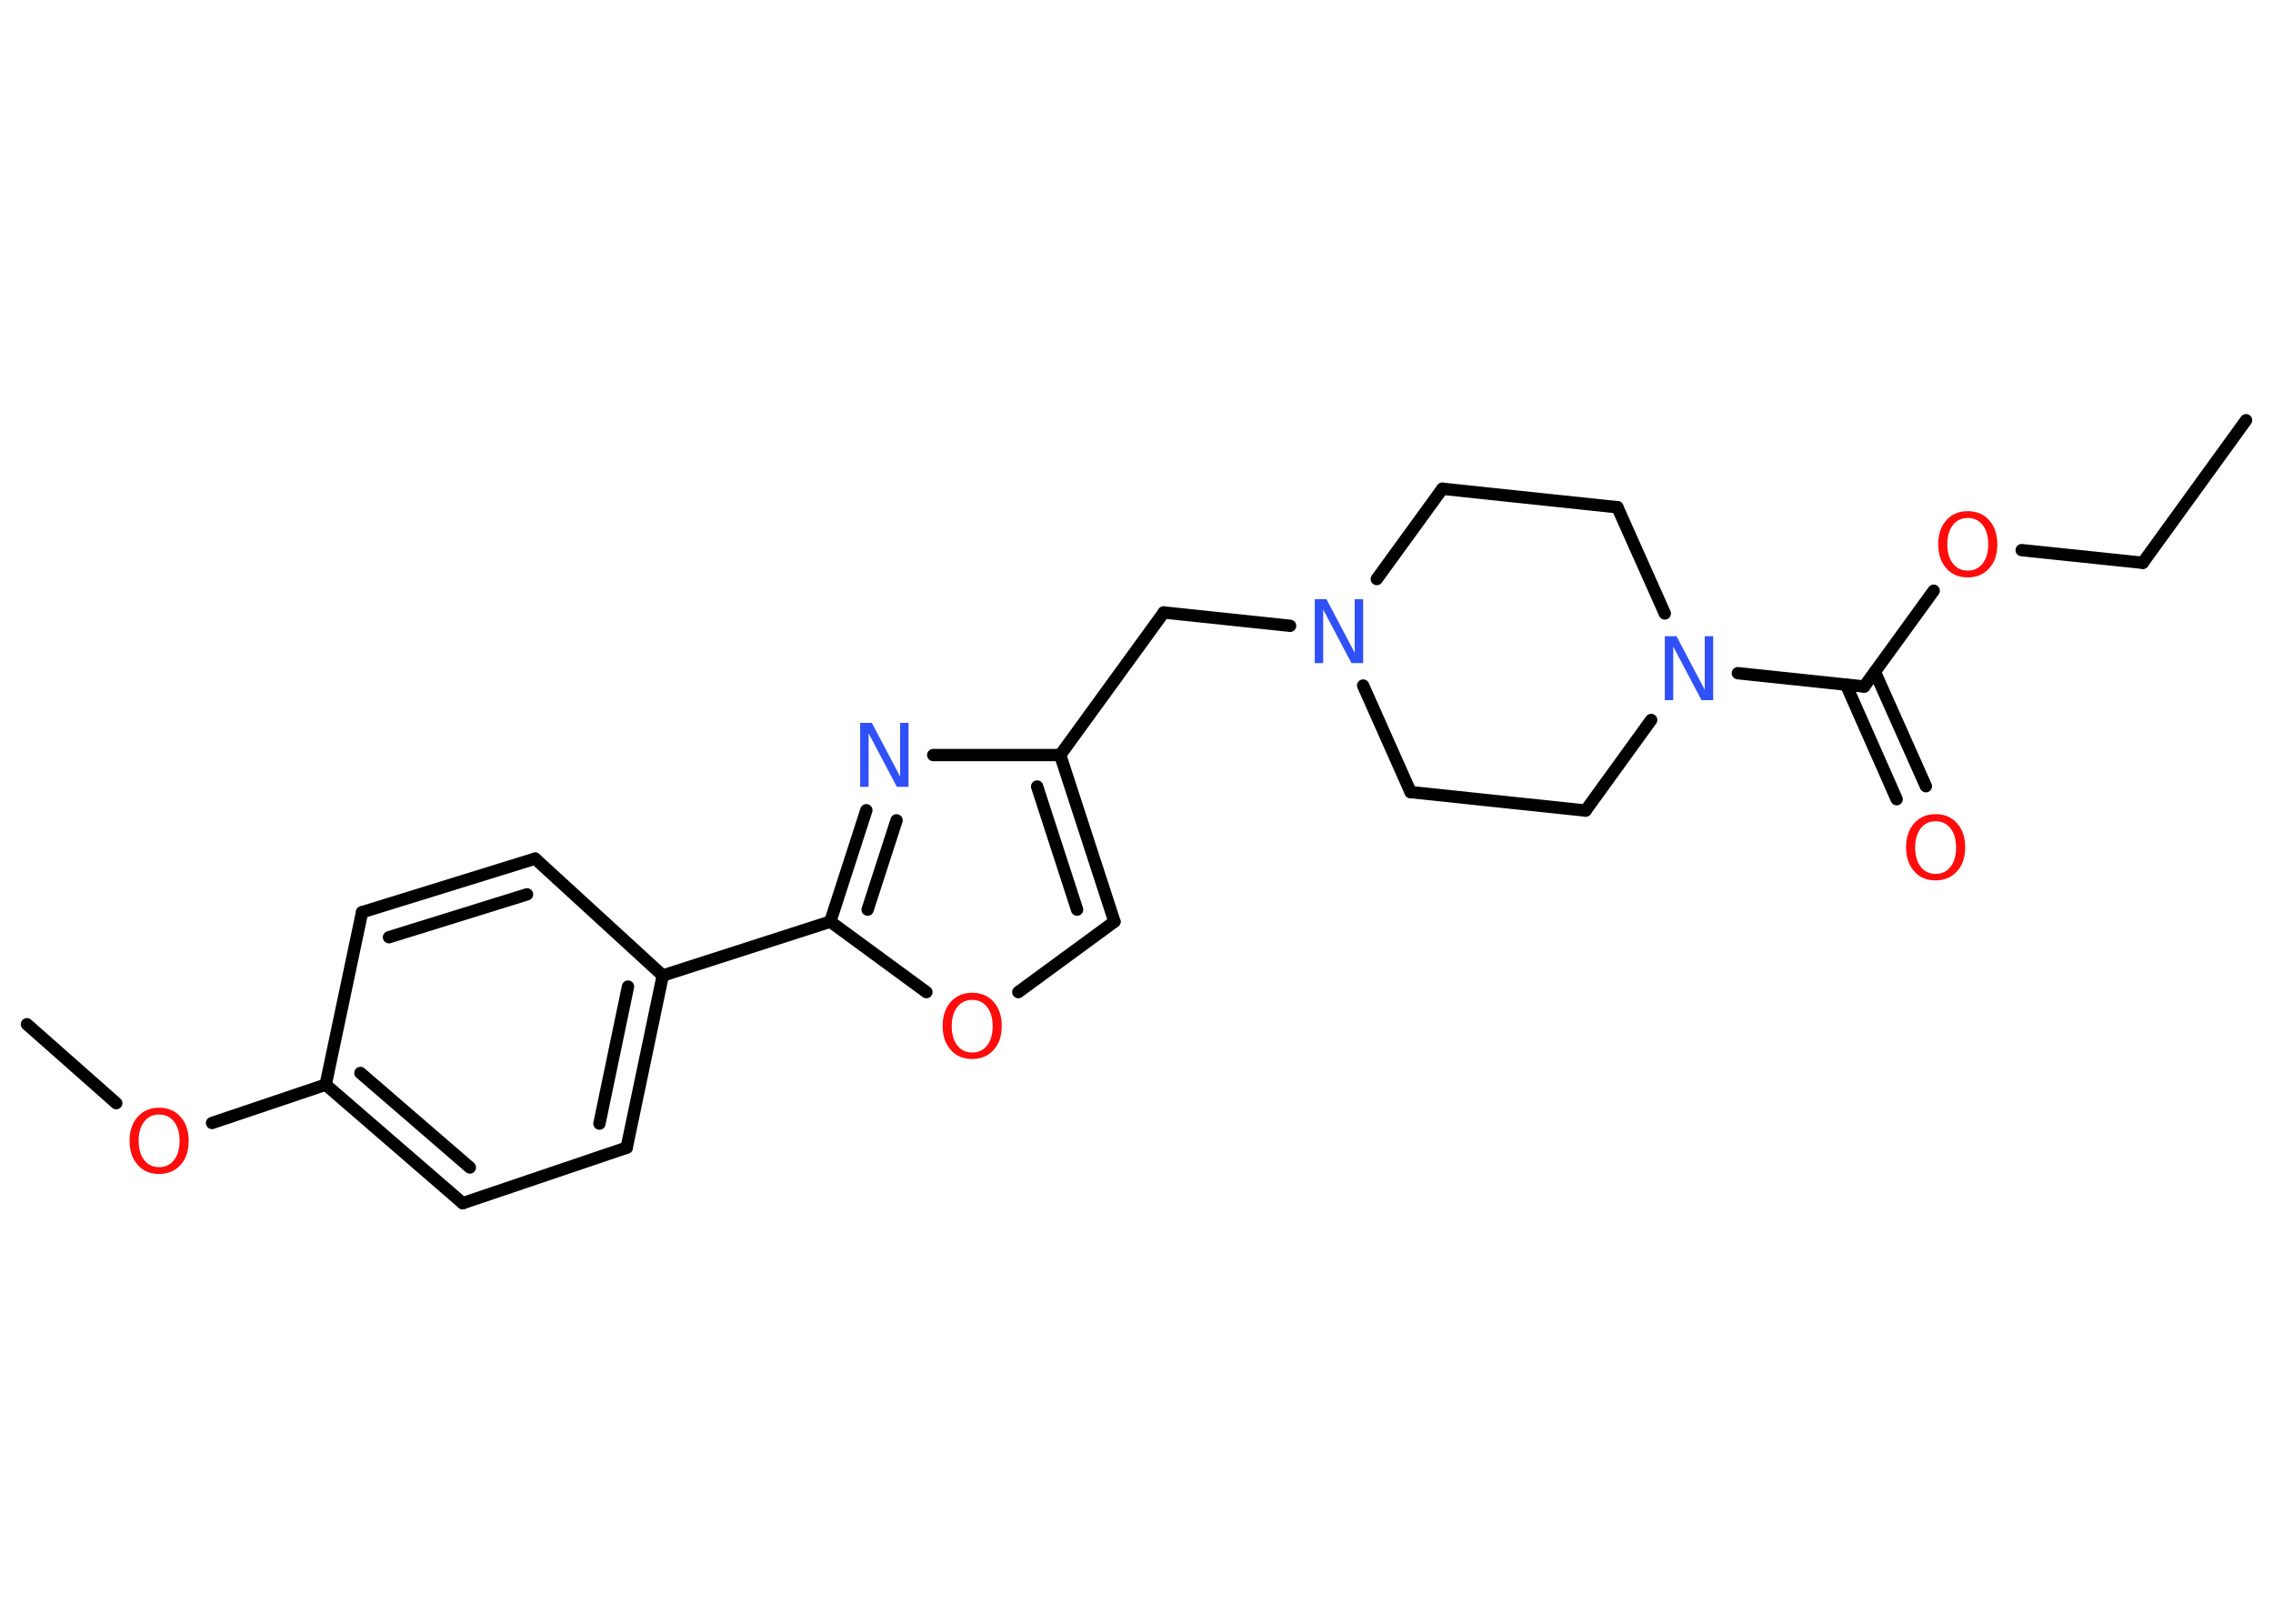 <?xml version='1.0' encoding='UTF-8'?>
<!DOCTYPE svg PUBLIC "-//W3C//DTD SVG 1.1//EN" "http://www.w3.org/Graphics/SVG/1.1/DTD/svg11.dtd">
<svg version='1.2' xmlns='http://www.w3.org/2000/svg' xmlns:xlink='http://www.w3.org/1999/xlink' width='70.0mm' height='50.0mm' viewBox='0 0 70.0 50.0'>
  <desc>Generated by the Chemistry Development Kit (http://github.com/cdk)</desc>
  <g stroke-linecap='round' stroke-linejoin='round' stroke='#000000' stroke-width='.38' fill='#FF0D0D'>
    <rect x='.0' y='.0' width='70.0' height='50.0' fill='#FFFFFF' stroke='none'/>
    <g id='mol1' class='mol'>
      <line id='mol1bnd1' class='bond' x1='69.17' y1='12.94' x2='65.99' y2='17.33'/>
      <line id='mol1bnd2' class='bond' x1='65.99' y1='17.33' x2='62.26' y2='16.94'/>
      <line id='mol1bnd3' class='bond' x1='59.55' y1='18.19' x2='57.41' y2='21.14'/>
      <g id='mol1bnd4' class='bond'>
        <line x1='57.74' y1='20.69' x2='59.31' y2='24.21'/>
        <line x1='56.85' y1='21.08' x2='58.41' y2='24.61'/>
      </g>
      <line id='mol1bnd5' class='bond' x1='57.41' y1='21.14' x2='53.52' y2='20.73'/>
      <line id='mol1bnd6' class='bond' x1='51.27' y1='18.89' x2='49.81' y2='15.62'/>
      <line id='mol1bnd7' class='bond' x1='49.81' y1='15.62' x2='44.42' y2='15.05'/>
      <line id='mol1bnd8' class='bond' x1='44.42' y1='15.05' x2='42.4' y2='17.83'/>
      <line id='mol1bnd9' class='bond' x1='39.73' y1='19.27' x2='35.84' y2='18.86'/>
      <line id='mol1bnd10' class='bond' x1='35.84' y1='18.86' x2='32.65' y2='23.25'/>
      <g id='mol1bnd11' class='bond'>
        <line x1='34.32' y1='28.38' x2='32.65' y2='23.25'/>
        <line x1='33.17' y1='28.01' x2='31.94' y2='24.22'/>
      </g>
      <line id='mol1bnd12' class='bond' x1='34.32' y1='28.38' x2='31.36' y2='30.55'/>
      <line id='mol1bnd13' class='bond' x1='28.53' y1='30.55' x2='25.57' y2='28.38'/>
      <line id='mol1bnd14' class='bond' x1='25.57' y1='28.38' x2='20.41' y2='30.04'/>
      <g id='mol1bnd15' class='bond'>
        <line x1='19.3' y1='35.34' x2='20.41' y2='30.04'/>
        <line x1='18.46' y1='34.6' x2='19.34' y2='30.38'/>
      </g>
      <line id='mol1bnd16' class='bond' x1='19.3' y1='35.34' x2='14.25' y2='37.05'/>
      <g id='mol1bnd17' class='bond'>
        <line x1='10.03' y1='33.4' x2='14.25' y2='37.05'/>
        <line x1='11.1' y1='33.04' x2='14.47' y2='35.95'/>
      </g>
      <line id='mol1bnd18' class='bond' x1='10.03' y1='33.4' x2='6.53' y2='34.58'/>
      <line id='mol1bnd19' class='bond' x1='3.58' y1='33.97' x2='.83' y2='31.54'/>
      <line id='mol1bnd20' class='bond' x1='10.03' y1='33.4' x2='11.15' y2='28.09'/>
      <g id='mol1bnd21' class='bond'>
        <line x1='16.48' y1='26.44' x2='11.15' y2='28.09'/>
        <line x1='16.23' y1='27.54' x2='11.98' y2='28.86'/>
      </g>
      <line id='mol1bnd22' class='bond' x1='20.41' y1='30.04' x2='16.48' y2='26.44'/>
      <g id='mol1bnd23' class='bond'>
        <line x1='26.68' y1='24.95' x2='25.57' y2='28.38'/>
        <line x1='27.61' y1='25.26' x2='26.72' y2='28.01'/>
      </g>
      <line id='mol1bnd24' class='bond' x1='32.65' y1='23.25' x2='28.74' y2='23.25'/>
      <line id='mol1bnd25' class='bond' x1='41.98' y1='21.11' x2='43.44' y2='24.39'/>
      <line id='mol1bnd26' class='bond' x1='43.44' y1='24.39' x2='48.83' y2='24.96'/>
      <line id='mol1bnd27' class='bond' x1='50.85' y1='22.17' x2='48.83' y2='24.96'/>
      <path id='mol1atm3' class='atom' d='M60.6 15.95q-.29 .0 -.46 .22q-.17 .22 -.17 .59q.0 .37 .17 .59q.17 .22 .46 .22q.29 .0 .46 -.22q.17 -.22 .17 -.59q.0 -.37 -.17 -.59q-.17 -.22 -.46 -.22zM60.6 15.74q.41 .0 .66 .28q.25 .28 .25 .74q.0 .47 -.25 .74q-.25 .28 -.66 .28q-.42 .0 -.66 -.28q-.25 -.28 -.25 -.74q.0 -.46 .25 -.74q.25 -.28 .66 -.28z' stroke='none'/>
      <path id='mol1atm5' class='atom' d='M59.61 25.29q-.29 .0 -.46 .22q-.17 .22 -.17 .59q.0 .37 .17 .59q.17 .22 .46 .22q.29 .0 .46 -.22q.17 -.22 .17 -.59q.0 -.37 -.17 -.59q-.17 -.22 -.46 -.22zM59.61 25.07q.41 .0 .66 .28q.25 .28 .25 .74q.0 .47 -.25 .74q-.25 .28 -.66 .28q-.42 .0 -.66 -.28q-.25 -.28 -.25 -.74q.0 -.46 .25 -.74q.25 -.28 .66 -.28z' stroke='none'/>
      <path id='mol1atm6' class='atom' d='M51.27 19.59h.36l.87 1.65v-1.65h.26v1.97h-.36l-.87 -1.65v1.65h-.26v-1.97z' stroke='none' fill='#3050F8'/>
      <path id='mol1atm9' class='atom' d='M40.49 18.45h.36l.87 1.65v-1.65h.26v1.97h-.36l-.87 -1.65v1.65h-.26v-1.97z' stroke='none' fill='#3050F8'/>
      <path id='mol1atm13' class='atom' d='M29.94 30.79q-.29 .0 -.46 .22q-.17 .22 -.17 .59q.0 .37 .17 .59q.17 .22 .46 .22q.29 .0 .46 -.22q.17 -.22 .17 -.59q.0 -.37 -.17 -.59q-.17 -.22 -.46 -.22zM29.94 30.57q.41 .0 .66 .28q.25 .28 .25 .74q.0 .47 -.25 .74q-.25 .28 -.66 .28q-.42 .0 -.66 -.28q-.25 -.28 -.25 -.74q.0 -.46 .25 -.74q.25 -.28 .66 -.28z' stroke='none'/>
      <path id='mol1atm19' class='atom' d='M4.9 34.32q-.29 .0 -.46 .22q-.17 .22 -.17 .59q.0 .37 .17 .59q.17 .22 .46 .22q.29 .0 .46 -.22q.17 -.22 .17 -.59q.0 -.37 -.17 -.59q-.17 -.22 -.46 -.22zM4.9 34.11q.41 .0 .66 .28q.25 .28 .25 .74q.0 .47 -.25 .74q-.25 .28 -.66 .28q-.42 .0 -.66 -.28q-.25 -.28 -.25 -.74q.0 -.46 .25 -.74q.25 -.28 .66 -.28z' stroke='none'/>
      <path id='mol1atm23' class='atom' d='M26.49 22.26h.36l.87 1.65v-1.65h.26v1.97h-.36l-.87 -1.65v1.65h-.26v-1.97z' stroke='none' fill='#3050F8'/>
    </g>
  </g>
</svg>
